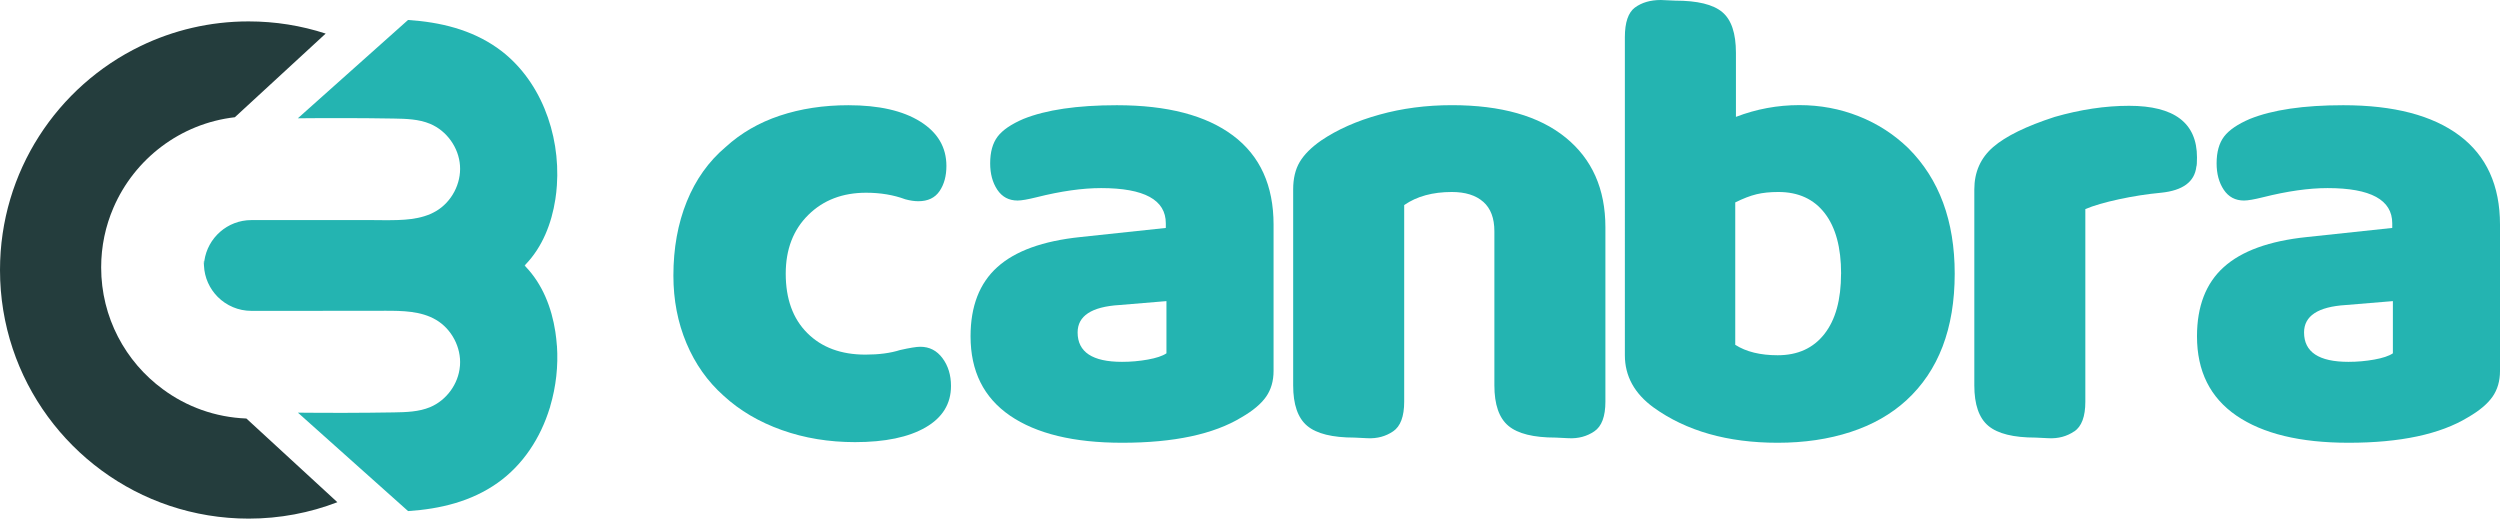 <?xml version="1.0" encoding="UTF-8"?><svg id="Capa_2" xmlns="http://www.w3.org/2000/svg" viewBox="0 0 474.24 98.38"><defs><style>.cls-1{fill:#24b4b1;}.cls-1,.cls-2,.cls-3{stroke-width:0px;}.cls-2{fill:#292e36;}.cls-3{fill:#243d3d;}</style></defs><g id="Capa_1-2"><path class="cls-1" d="m149.05,51.91c0,4.79,1.36,8.55,4.09,11.27,2.73,2.73,6.4,4.09,11.03,4.09,2.56,0,4.75-.29,6.57-.87,1.82-.41,3.1-.62,3.84-.62,1.73,0,3.14.72,4.21,2.17,1.07,1.44,1.61,3.2,1.61,5.26,0,3.39-1.61,6.01-4.83,7.87-3.22,1.86-7.68,2.79-13.38,2.79-4.96,0-9.58-.76-13.88-2.29-4.3-1.53-7.97-3.69-11.03-6.5-3.06-2.72-5.41-6.05-7.06-9.97-1.65-3.92-2.48-8.2-2.48-12.82,0-5.2.85-9.89,2.54-14.06,1.69-4.17,4.15-7.62,7.37-10.34,2.89-2.64,6.32-4.63,10.28-5.95,3.96-1.32,8.3-1.98,13.01-1.98,5.78,0,10.32,1.03,13.63,3.1,3.3,2.06,4.96,4.87,4.96,8.42,0,1.9-.43,3.49-1.3,4.77-.87,1.28-2.21,1.92-4.03,1.92-.74,0-1.57-.12-2.48-.37-2.23-.83-4.71-1.24-7.43-1.24-4.46,0-8.12,1.4-10.96,4.21-2.85,2.81-4.28,6.52-4.28,11.15Z"/><path class="cls-1" d="m241.59,42.62v27.75c0,1.9-.47,3.53-1.42,4.89-.95,1.36-2.5,2.66-4.65,3.9-5.29,3.22-12.84,4.83-22.67,4.83-9.17,0-16.25-1.72-21.25-5.14-5-3.43-7.49-8.44-7.49-15.05,0-5.7,1.69-10.08,5.08-13.13,3.39-3.06,8.63-4.96,15.73-5.7l16.23-1.73v-.87c0-4.46-4.09-6.69-12.27-6.69-3.55,0-7.64.58-12.26,1.74-1.65.41-2.85.62-3.59.62-1.65,0-2.93-.68-3.84-2.04-.91-1.36-1.36-3.04-1.36-5.02,0-2.15.48-3.84,1.42-5.08.95-1.24,2.58-2.35,4.89-3.34,4.3-1.73,10.2-2.6,17.72-2.6,9.58,0,16.93,1.92,22.05,5.76,5.12,3.84,7.68,9.48,7.68,16.91Zm-20.32,24.41v-9.91s-8.92.74-8.92.74c-5.29.33-7.93,2.07-7.93,5.2,0,3.72,2.81,5.58,8.42,5.58,1.65,0,3.28-.14,4.89-.43,1.61-.29,2.79-.68,3.53-1.18Z"/><path class="cls-1" d="m281.36,38.28c-1.4-1.24-3.39-1.86-5.95-1.86-3.63,0-6.65.82-9.04,2.48v37.29c0,2.81-.7,4.69-2.11,5.64-1.4.95-3.01,1.38-4.83,1.3l-2.48-.12c-4.21,0-7.21-.74-8.98-2.23-1.78-1.49-2.66-4.05-2.66-7.68v-37.17c0-2.06.41-3.8,1.24-5.2.83-1.4,2.19-2.77,4.09-4.09,3.06-2.07,6.73-3.7,11.03-4.89,4.3-1.2,8.88-1.8,13.75-1.8,9.33,0,16.52,2.04,21.56,6.13,5.04,4.09,7.56,9.77,7.56,17.03v33.08c0,2.81-.7,4.69-2.11,5.64-1.4.95-3.02,1.38-4.83,1.3l-2.48-.12c-4.21,0-7.21-.74-8.98-2.23-1.78-1.49-2.66-4.05-2.66-7.68v-29.24c0-2.48-.7-4.33-2.11-5.58Z"/><path class="cls-1" d="m310.16,1.42C311.44.48,313.07,0,315.05,0l2.73.12c4.21,0,7.19.72,8.92,2.17,1.74,1.45,2.6,4.03,2.6,7.74v12.14c3.88-1.49,7.89-2.23,12.02-2.23,3.96,0,7.72.7,11.27,2.11,3.55,1.4,6.69,3.43,9.42,6.07,5.86,5.86,8.79,13.79,8.79,23.79,0,10.41-3.06,18.42-9.17,24.03-2.89,2.64-6.42,4.65-10.59,6.01-4.17,1.36-8.78,2.04-13.82,2.04-9.5,0-17.34-2.23-23.54-6.69-3.63-2.64-5.45-5.95-5.45-9.91V7.06c0-2.81.64-4.69,1.92-5.64Zm39.09,50.49c0-4.96-1.03-8.77-3.1-11.46-2.07-2.68-5-4.03-8.8-4.03-1.57,0-2.95.14-4.15.43-1.2.29-2.54.81-4.03,1.55v27.01c2.06,1.32,4.75,1.98,8.05,1.98,3.8,0,6.75-1.34,8.86-4.03,2.11-2.68,3.16-6.5,3.16-11.46Z"/><path class="cls-1" d="m393.47,81.83c-1.4.95-3.01,1.38-4.83,1.3l-2.48-.12c-4.21,0-7.21-.74-8.98-2.23-1.78-1.49-2.66-4.05-2.66-7.68v-37.17c0-3.3,1.2-5.99,3.59-8.05s6.28-3.96,11.65-5.7c4.87-1.4,9.58-2.11,14.12-2.11,8.59,0,12.88,3.26,12.88,9.79,0,.99-.04,1.57-.12,1.74-.33,2.89-2.56,4.54-6.69,4.96-2.64.25-5.31.66-7.99,1.24-2.68.58-4.81,1.2-6.38,1.86v36.55c0,2.81-.7,4.69-2.11,5.64Z"/><path class="cls-1" d="m474.24,42.62v27.75c0,1.9-.47,3.53-1.42,4.89-.95,1.36-2.5,2.66-4.65,3.9-5.29,3.22-12.84,4.83-22.67,4.83-9.17,0-16.25-1.72-21.25-5.14-5-3.43-7.49-8.44-7.49-15.05,0-5.7,1.69-10.08,5.08-13.13,3.39-3.06,8.63-4.96,15.73-5.7l16.23-1.73v-.87c0-4.46-4.09-6.69-12.27-6.69-3.55,0-7.64.58-12.26,1.74-1.65.41-2.85.62-3.59.62-1.65,0-2.93-.68-3.84-2.04-.91-1.36-1.36-3.04-1.36-5.02,0-2.15.48-3.84,1.42-5.08.95-1.24,2.58-2.35,4.89-3.34,4.3-1.73,10.2-2.6,17.72-2.6,9.58,0,16.93,1.92,22.05,5.76,5.12,3.84,7.68,9.48,7.68,16.91Zm-20.32,24.41v-9.91s-8.92.74-8.92.74c-5.29.33-7.93,2.07-7.93,5.2,0,3.72,2.81,5.58,8.42,5.58,1.65,0,3.28-.14,4.89-.43,1.61-.29,2.79-.68,3.53-1.18Z"/><path class="cls-2" d="m99.72,50.58c-.05-.06-.11-.12-.17-.18.01-.01.01-.02.02-.04.05.07.1.14.14.21Z"/><path class="cls-1" d="m105.65,65.58c.26,3.83-.17,7.76-1.27,11.46-.01.12-.05.24-.1.36-1.75,5.68-5.07,10.8-9.9,14.21-4.98,3.52-10.86,4.94-16.97,5.34l-9.06-8.09-11.84-10.58c6.07.06,12.14.05,18.2-.05,2.33-.04,4.74-.1,6.89-1,3.09-1.3,5.36-4.39,5.64-7.74.01-.06.02-.13.02-.19.24-3.4-1.58-6.88-4.53-8.62-2.86-1.69-6.36-1.73-9.68-1.73-.8,0-1.59.01-2.39.01h0s-22.97.01-22.97.01c-2.49,0-4.75-1.01-6.38-2.64-1.54-1.55-2.52-3.64-2.62-5.96,0-.3.02-.58.07-.87.62-4.38,4.38-7.75,8.93-7.75h22.97c.8.01,1.59.01,2.39.02,3.32,0,6.82-.04,9.68-1.73,2.95-1.74,4.77-5.21,4.53-8.62-.23-3.42-2.51-6.61-5.67-7.93-2.15-.9-4.56-.96-6.89-1-6.06-.1-12.13-.11-18.2-.05L77.4,3.79c6.12.4,12,1.82,16.97,5.33,8.07,5.71,11.95,16.19,11.27,26.04-.06.88-.15,1.75-.29,2.63-.7,4.58-2.45,9.05-5.64,12.37-.05.06-.11.12-.17.18,0,.01.01.01.02.02-.01.01-.01.02-.02.04.06.06.12.12.17.18,3.19,3.32,4.94,7.78,5.64,12.37.13.88.23,1.75.29,2.63Z"/><path class="cls-1" d="m38.75,49.51c-.05.29-.07.57-.07.87-.02-.13-.02-.27-.02-.42,0-.15.01-.3.02-.45h.07Z"/><path class="cls-1" d="m99.72,50.16c-.05.07-.1.14-.14.2-.01-.01-.02-.01-.02-.02.06-.06.12-.12.17-.18Z"/><path class="cls-3" d="m63.99,95.27c-5.23,2.01-10.9,3.11-16.83,3.11-5.24,0-10.27-.86-14.97-2.43C13.49,89.69,0,72.03,0,51.22,0,32.52,10.89,16.36,26.66,8.74c6.2-3,13.15-4.68,20.5-4.68,5.11,0,10.01.81,14.62,2.31l-17.23,15.87h-.01c-10.36,1.2-19.03,7.92-23.01,17.14-1.51,3.49-2.34,7.32-2.34,11.35,0,9.49,4.61,17.9,11.71,23.11,4.46,3.3,9.91,5.32,15.84,5.55l17.26,15.88Z"/></g></svg>